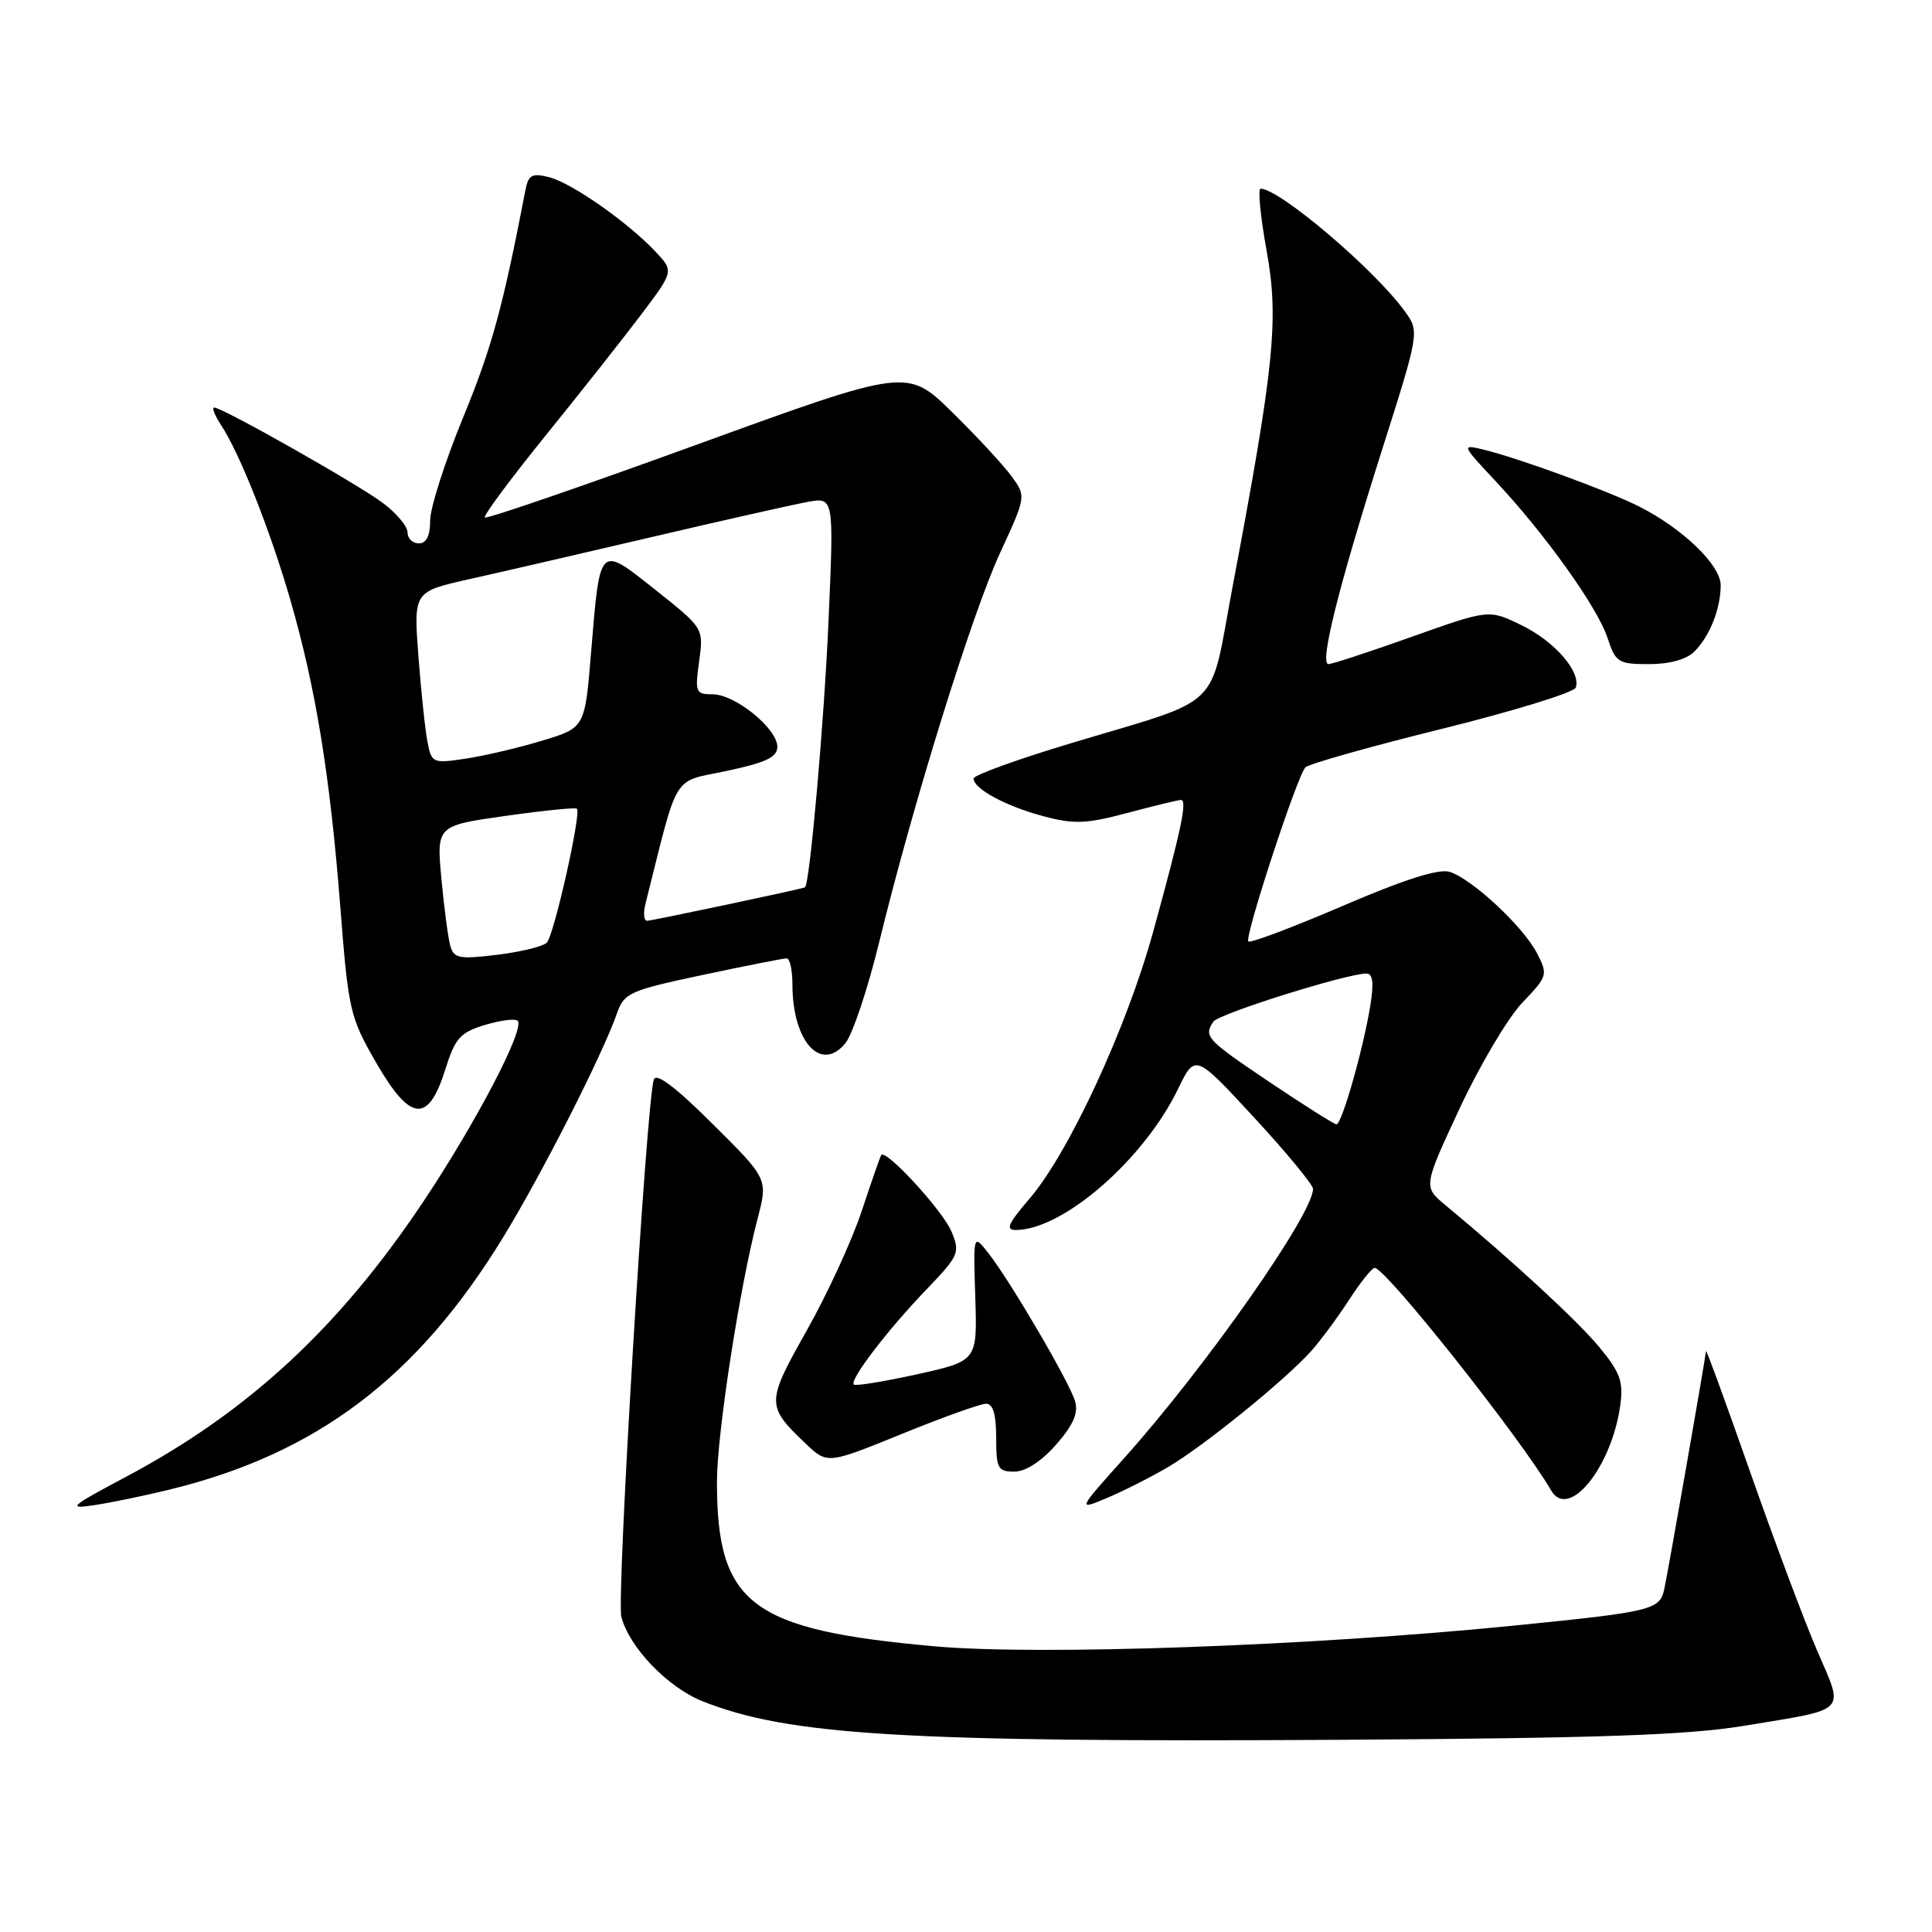 <?xml version="1.0" encoding="UTF-8" standalone="no"?>
<!DOCTYPE svg PUBLIC "-//W3C//DTD SVG 1.1//EN" "http://www.w3.org/Graphics/SVG/1.1/DTD/svg11.dtd" >
<svg xmlns="http://www.w3.org/2000/svg" xmlns:xlink="http://www.w3.org/1999/xlink" version="1.1" viewBox="0 0 256 256">
 <g >
 <path fill="currentColor"
d=" M 231.01 228.69 C 245.08 226.37 244.38 227.09 240.76 218.67 C 239.06 214.73 235.07 204.07 231.89 195.00 C 228.71 185.93 226.08 178.74 226.05 179.03 C 225.91 180.41 220.94 208.77 220.51 210.64 C 219.89 213.33 218.82 213.58 200.50 215.41 C 173.69 218.10 137.70 219.38 123.90 218.15 C 99.49 215.97 95.00 212.59 95.00 196.36 C 95.00 189.99 97.99 170.64 100.39 161.45 C 101.76 156.21 101.76 156.21 94.42 148.92 C 89.46 143.99 86.93 142.09 86.63 143.06 C 85.63 146.21 81.68 211.68 82.33 214.23 C 83.36 218.25 88.45 223.56 93.03 225.40 C 104.42 229.95 119.81 230.88 178.00 230.53 C 211.80 230.32 223.62 229.91 231.01 228.69 Z  M 22.38 197.40 C 41.93 192.65 55.29 182.56 66.67 163.95 C 71.84 155.50 79.85 139.72 81.75 134.28 C 82.70 131.56 83.41 131.25 93.13 129.18 C 98.83 127.97 103.84 126.98 104.25 126.99 C 104.66 127.00 105.00 128.55 105.00 130.43 C 105.00 138.02 108.79 142.21 112.03 138.21 C 112.98 137.04 114.99 131.01 116.51 124.79 C 120.99 106.43 128.79 81.32 132.51 73.27 C 135.97 65.77 135.97 65.77 134.06 63.14 C 133.01 61.69 129.47 57.86 126.19 54.64 C 120.22 48.78 120.22 48.78 92.43 58.88 C 77.15 64.44 64.47 68.80 64.24 68.57 C 64.02 68.35 67.60 63.52 72.20 57.83 C 76.80 52.15 82.53 44.90 84.93 41.72 C 89.29 35.94 89.29 35.94 86.89 33.38 C 83.24 29.48 75.75 24.23 72.76 23.48 C 70.50 22.91 70.02 23.17 69.63 25.15 C 66.62 40.77 65.17 46.05 61.41 55.21 C 58.98 61.10 57.00 67.29 57.00 68.96 C 57.00 71.00 56.50 72.00 55.50 72.00 C 54.67 72.00 54.00 71.35 54.00 70.55 C 54.00 69.75 52.54 68.00 50.75 66.66 C 47.41 64.15 29.48 54.00 28.38 54.00 C 28.05 54.00 28.46 55.06 29.31 56.35 C 31.79 60.13 35.78 70.22 38.46 79.45 C 41.83 91.10 43.73 102.75 45.08 120.00 C 46.16 133.91 46.36 134.76 49.83 140.79 C 54.38 148.67 56.74 148.91 59.00 141.72 C 60.31 137.55 60.97 136.81 64.26 135.81 C 66.32 135.19 68.27 134.94 68.59 135.26 C 69.61 136.27 63.07 148.78 56.02 159.33 C 44.90 175.96 32.84 187.11 16.67 195.70 C 9.24 199.65 8.86 199.99 12.50 199.44 C 14.70 199.11 19.15 198.19 22.38 197.40 Z  M 154.75 194.41 C 159.47 191.64 170.28 182.88 173.75 179.01 C 174.98 177.63 177.23 174.59 178.75 172.25 C 180.26 169.92 181.79 168.00 182.15 168.00 C 183.61 168.00 201.48 190.53 205.54 197.50 C 207.87 201.49 213.61 194.35 214.71 186.09 C 215.12 183.06 214.65 181.80 211.90 178.48 C 208.98 174.96 200.33 166.99 191.54 159.70 C 188.58 157.24 188.58 157.24 193.41 146.87 C 196.07 141.17 199.80 134.87 201.71 132.87 C 205.08 129.34 205.13 129.16 203.65 126.29 C 201.83 122.77 195.07 116.47 192.10 115.53 C 190.66 115.07 186.13 116.51 177.93 120.03 C 171.30 122.88 165.67 125.00 165.41 124.75 C 164.87 124.20 171.86 102.86 172.97 101.68 C 173.39 101.23 181.54 98.93 191.08 96.57 C 200.61 94.21 208.58 91.75 208.80 91.11 C 209.50 89.00 205.99 84.97 201.60 82.84 C 197.29 80.74 197.29 80.74 187.09 84.37 C 181.48 86.37 176.50 88.00 176.03 88.00 C 174.80 88.00 177.34 77.85 183.09 59.73 C 188.10 43.95 188.10 43.95 186.13 41.23 C 182.15 35.72 169.54 25.00 167.03 25.00 C 166.66 25.00 167.01 28.69 167.83 33.20 C 169.48 42.33 168.87 48.39 163.31 77.82 C 160.16 94.48 162.43 92.30 141.75 98.53 C 134.74 100.64 129.00 102.72 129.00 103.16 C 129.00 104.52 133.29 106.83 138.25 108.15 C 142.32 109.24 143.93 109.17 149.42 107.71 C 152.94 106.77 156.13 106.00 156.49 106.00 C 157.36 106.00 156.50 110.03 152.79 123.50 C 149.27 136.25 141.64 152.72 136.45 158.79 C 133.52 162.21 133.19 163.00 134.67 162.98 C 140.94 162.90 151.58 153.62 156.10 144.29 C 158.36 139.62 158.36 139.62 166.16 148.06 C 170.45 152.70 173.96 156.96 173.98 157.52 C 174.05 160.77 159.82 181.07 149.01 193.15 C 142.76 200.13 142.76 200.13 146.63 198.51 C 148.76 197.62 152.41 195.78 154.75 194.41 Z  M 139.94 191.42 C 142.22 188.82 142.91 187.24 142.45 185.67 C 141.73 183.16 133.83 169.68 130.93 166.00 C 128.96 163.50 128.96 163.50 129.23 171.92 C 129.50 180.33 129.50 180.33 121.52 182.10 C 117.12 183.07 113.35 183.68 113.13 183.46 C 112.53 182.86 117.63 176.19 122.80 170.82 C 127.06 166.38 127.23 165.98 126.09 163.21 C 124.93 160.42 117.34 152.16 116.76 153.06 C 116.61 153.30 115.45 156.65 114.17 160.50 C 112.90 164.35 109.63 171.45 106.91 176.28 C 101.51 185.85 101.51 186.29 106.73 191.26 C 109.63 194.02 109.63 194.02 119.48 190.01 C 124.90 187.80 129.93 186.00 130.67 186.00 C 131.58 186.00 132.00 187.41 132.00 190.50 C 132.00 194.58 132.22 195.00 134.40 195.00 C 135.89 195.00 137.97 193.66 139.94 191.42 Z  M 224.51 86.34 C 226.55 84.31 228.00 80.64 228.00 77.54 C 228.00 74.89 222.98 70.04 217.22 67.13 C 213.12 65.05 201.18 60.69 196.55 59.57 C 193.63 58.87 193.65 58.92 198.16 63.74 C 204.75 70.78 211.67 80.47 213.00 84.51 C 214.08 87.79 214.42 88.00 218.51 88.00 C 221.22 88.00 223.48 87.38 224.51 86.34 Z  M 59.67 125.35 C 59.38 124.33 58.85 120.33 58.49 116.45 C 57.84 109.41 57.84 109.41 66.99 108.11 C 72.03 107.40 76.28 106.97 76.45 107.16 C 77.03 107.83 73.39 124.01 72.45 124.91 C 71.93 125.42 68.96 126.14 65.85 126.52 C 60.87 127.12 60.14 126.99 59.67 125.35 Z  M 85.53 119.75 C 89.98 102.03 88.95 103.72 96.30 102.15 C 101.51 101.04 103.00 100.33 103.00 98.95 C 103.00 96.54 97.41 92.00 94.44 92.00 C 92.18 92.00 92.07 91.75 92.64 87.62 C 93.24 83.24 93.24 83.24 86.87 78.18 C 79.33 72.20 79.52 72.01 78.32 86.47 C 77.50 96.43 77.50 96.43 71.88 98.13 C 68.80 99.07 64.23 100.14 61.74 100.52 C 57.34 101.18 57.19 101.11 56.65 98.35 C 56.34 96.78 55.80 91.65 55.44 86.95 C 54.80 78.40 54.80 78.40 62.15 76.75 C 66.19 75.85 77.15 73.32 86.50 71.13 C 95.85 68.94 105.08 66.86 107.00 66.51 C 110.50 65.87 110.50 65.87 109.79 82.12 C 109.22 95.48 107.29 117.27 106.66 117.58 C 106.15 117.82 86.36 122.01 85.73 122.01 C 85.31 122.00 85.22 120.99 85.53 119.75 Z  M 168.25 143.40 C 159.86 137.76 159.47 137.35 160.77 135.38 C 161.45 134.34 178.44 129.00 181.07 129.00 C 181.90 129.00 182.06 130.24 181.59 133.14 C 180.68 138.88 177.79 149.01 177.09 148.98 C 176.76 148.96 172.79 146.45 168.25 143.40 Z "/>
</g>
</svg>